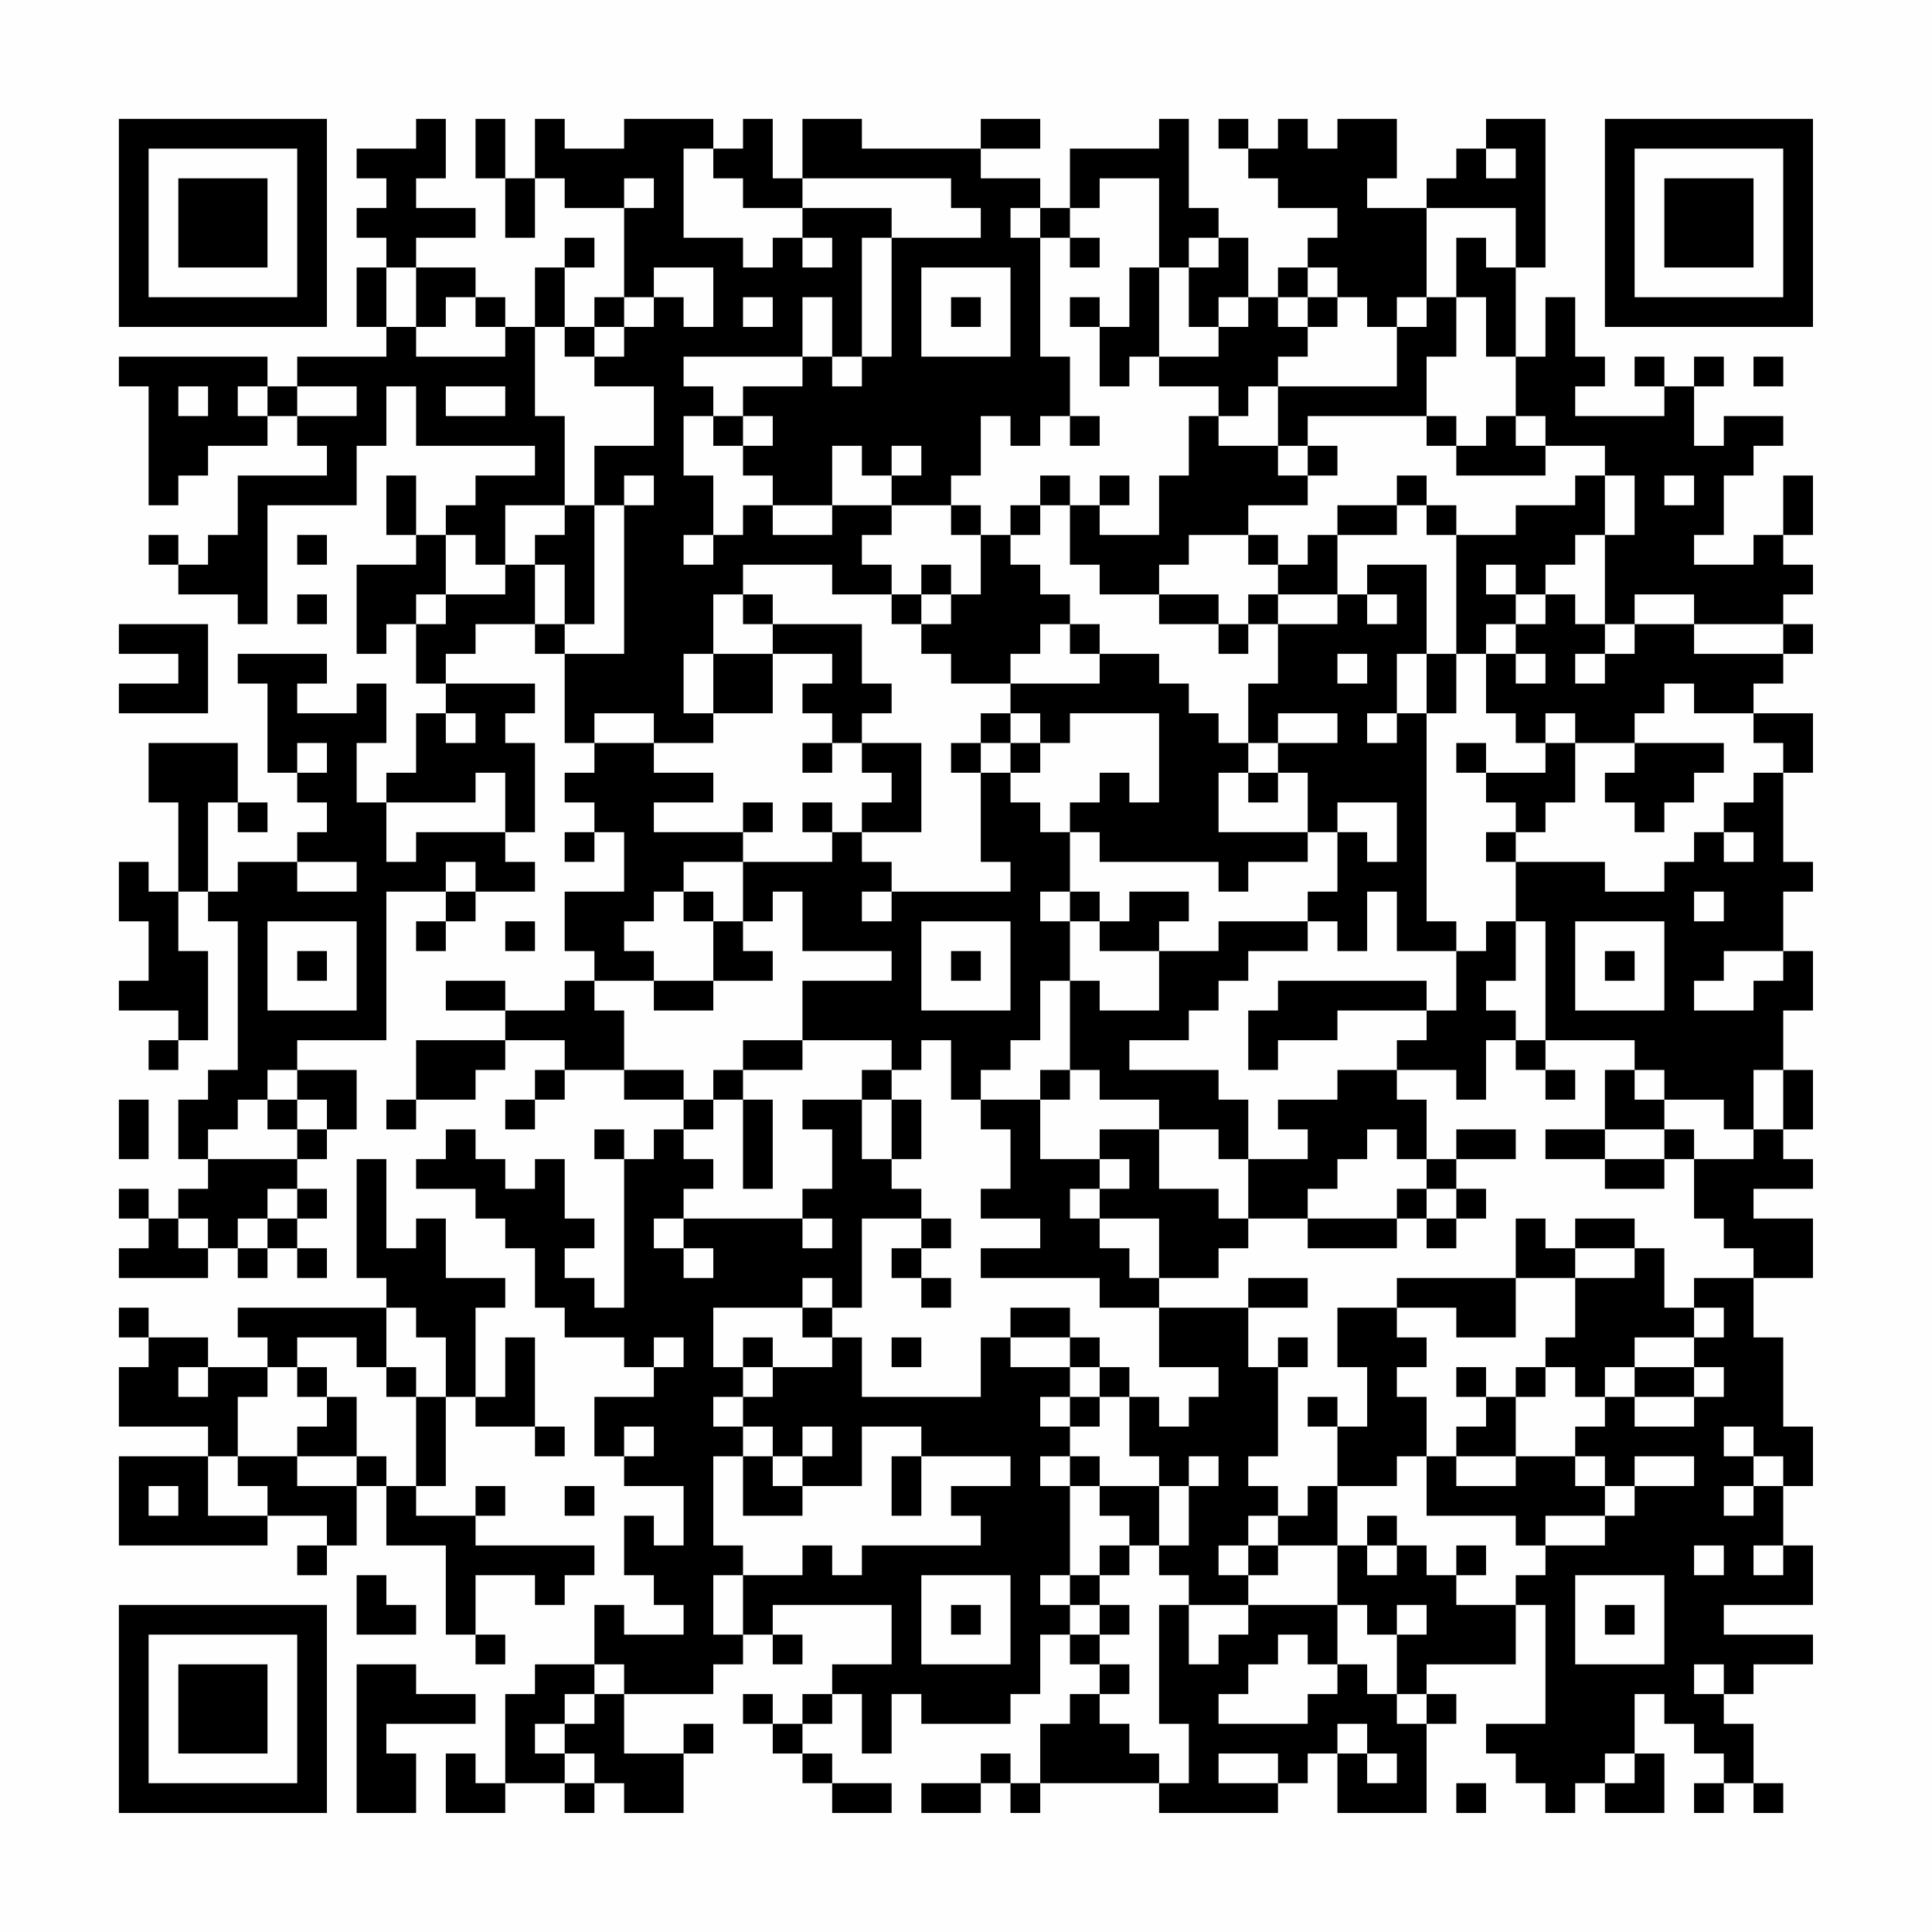 <?xml version="1.0" encoding="UTF-8"?>
<svg xmlns="http://www.w3.org/2000/svg" version="1.1" width="300" height="300" viewBox="0 0 300 300"><rect x="0" y="0" width="300" height="300" fill="#fefefe"/><g transform="scale(4.615)"><g transform="translate(4,4)"><path fill-rule="evenodd" d="M10 0L10 1L8 1L8 2L9 2L9 3L8 3L8 4L9 4L9 5L8 5L8 7L9 7L9 8L6 8L6 9L5 9L5 8L0 8L0 9L1 9L1 13L2 13L2 12L3 12L3 11L5 11L5 10L6 10L6 11L7 11L7 12L4 12L4 14L3 14L3 15L2 15L2 14L1 14L1 15L2 15L2 16L4 16L4 17L5 17L5 13L8 13L8 11L9 11L9 9L10 9L10 11L14 11L14 12L12 12L12 13L11 13L11 14L10 14L10 12L9 12L9 14L10 14L10 15L8 15L8 18L9 18L9 17L10 17L10 19L11 19L11 20L10 20L10 22L9 22L9 23L8 23L8 21L9 21L9 19L8 19L8 20L6 20L6 19L7 19L7 18L4 18L4 19L5 19L5 22L6 22L6 23L7 23L7 24L6 24L6 25L4 25L4 26L3 26L3 23L4 23L4 24L5 24L5 23L4 23L4 21L1 21L1 23L2 23L2 26L1 26L1 25L0 25L0 27L1 27L1 29L0 29L0 30L2 30L2 31L1 31L1 32L2 32L2 31L3 31L3 28L2 28L2 26L3 26L3 27L4 27L4 32L3 32L3 33L2 33L2 35L3 35L3 36L2 36L2 37L1 37L1 36L0 36L0 37L1 37L1 38L0 38L0 39L3 39L3 38L4 38L4 39L5 39L5 38L6 38L6 39L7 39L7 38L6 38L6 37L7 37L7 36L6 36L6 35L7 35L7 34L8 34L8 32L6 32L6 31L9 31L9 26L11 26L11 27L10 27L10 28L11 28L11 27L12 27L12 26L14 26L14 25L13 25L13 24L14 24L14 21L13 21L13 20L14 20L14 19L11 19L11 18L12 18L12 17L14 17L14 18L15 18L15 21L16 21L16 22L15 22L15 23L16 23L16 24L15 24L15 25L16 25L16 24L17 24L17 26L15 26L15 28L16 28L16 29L15 29L15 30L13 30L13 29L11 29L11 30L13 30L13 31L10 31L10 33L9 33L9 34L10 34L10 33L12 33L12 32L13 32L13 31L15 31L15 32L14 32L14 33L13 33L13 34L14 34L14 33L15 33L15 32L17 32L17 33L19 33L19 34L18 34L18 35L17 35L17 34L16 34L16 35L17 35L17 40L16 40L16 39L15 39L15 38L16 38L16 37L15 37L15 35L14 35L14 36L13 36L13 35L12 35L12 34L11 34L11 35L10 35L10 36L12 36L12 37L13 37L13 38L14 38L14 40L15 40L15 41L17 41L17 42L18 42L18 43L16 43L16 45L17 45L17 46L19 46L19 48L18 48L18 47L17 47L17 49L18 49L18 50L19 50L19 51L17 51L17 50L16 50L16 52L14 52L14 53L13 53L13 56L12 56L12 55L11 55L11 57L13 57L13 56L15 56L15 57L16 57L16 56L17 56L17 57L19 57L19 55L20 55L20 54L19 54L19 55L17 55L17 53L20 53L20 52L21 52L21 51L22 51L22 52L23 52L23 51L22 51L22 50L26 50L26 52L24 52L24 53L23 53L23 54L22 54L22 53L21 53L21 54L22 54L22 55L23 55L23 56L24 56L24 57L26 57L26 56L24 56L24 55L23 55L23 54L24 54L24 53L25 53L25 55L26 55L26 53L27 53L27 54L30 54L30 53L31 53L31 51L32 51L32 52L33 52L33 53L32 53L32 54L31 54L31 56L30 56L30 55L29 55L29 56L27 56L27 57L29 57L29 56L30 56L30 57L31 57L31 56L35 56L35 57L39 57L39 56L40 56L40 55L41 55L41 57L44 57L44 54L45 54L45 53L44 53L44 52L47 52L47 50L48 50L48 54L46 54L46 55L47 55L47 56L48 56L48 57L49 57L49 56L50 56L50 57L52 57L52 55L51 55L51 53L52 53L52 54L53 54L53 55L54 55L54 56L53 56L53 57L54 57L54 56L55 56L55 57L56 57L56 56L55 56L55 54L54 54L54 53L55 53L55 52L57 52L57 51L54 51L54 50L57 50L57 48L56 48L56 46L57 46L57 44L56 44L56 41L55 41L55 39L57 39L57 37L55 37L55 36L57 36L57 35L56 35L56 34L57 34L57 32L56 32L56 30L57 30L57 28L56 28L56 26L57 26L57 25L56 25L56 22L57 22L57 20L55 20L55 19L56 19L56 18L57 18L57 17L56 17L56 16L57 16L57 15L56 15L56 14L57 14L57 12L56 12L56 14L55 14L55 15L53 15L53 14L54 14L54 12L55 12L55 11L56 11L56 10L54 10L54 11L53 11L53 9L54 9L54 8L53 8L53 9L52 9L52 8L51 8L51 9L52 9L52 10L49 10L49 9L50 9L50 8L49 8L49 6L48 6L48 8L47 8L47 5L48 5L48 0L46 0L46 1L45 1L45 2L44 2L44 3L42 3L42 2L43 2L43 0L41 0L41 1L40 1L40 0L39 0L39 1L38 1L38 0L37 0L37 1L38 1L38 2L39 2L39 3L41 3L41 4L40 4L40 5L39 5L39 6L38 6L38 4L37 4L37 3L36 3L36 0L35 0L35 1L32 1L32 3L31 3L31 2L29 2L29 1L31 1L31 0L29 0L29 1L25 1L25 0L23 0L23 2L22 2L22 0L21 0L21 1L20 1L20 0L17 0L17 1L15 1L15 0L14 0L14 2L13 2L13 0L12 0L12 2L13 2L13 4L14 4L14 2L15 2L15 3L17 3L17 6L16 6L16 7L15 7L15 5L16 5L16 4L15 4L15 5L14 5L14 7L13 7L13 6L12 6L12 5L10 5L10 4L12 4L12 3L10 3L10 2L11 2L11 0ZM19 1L19 4L21 4L21 5L22 5L22 4L23 4L23 5L24 5L24 4L23 4L23 3L26 3L26 4L25 4L25 8L24 8L24 6L23 6L23 8L19 8L19 9L20 9L20 10L19 10L19 12L20 12L20 14L19 14L19 15L20 15L20 14L21 14L21 13L22 13L22 14L24 14L24 13L26 13L26 14L25 14L25 15L26 15L26 16L24 16L24 15L21 15L21 16L20 16L20 18L19 18L19 20L20 20L20 21L18 21L18 20L16 20L16 21L18 21L18 22L20 22L20 23L18 23L18 24L21 24L21 25L19 25L19 26L18 26L18 27L17 27L17 28L18 28L18 29L16 29L16 30L17 30L17 32L19 32L19 33L20 33L20 34L19 34L19 35L20 35L20 36L19 36L19 37L18 37L18 38L19 38L19 39L20 39L20 38L19 38L19 37L23 37L23 38L24 38L24 37L23 37L23 36L24 36L24 34L23 34L23 33L25 33L25 35L26 35L26 36L27 36L27 37L25 37L25 40L24 40L24 39L23 39L23 40L20 40L20 42L21 42L21 43L20 43L20 44L21 44L21 45L20 45L20 48L21 48L21 49L20 49L20 51L21 51L21 49L23 49L23 48L24 48L24 49L25 49L25 48L29 48L29 47L28 47L28 46L30 46L30 45L27 45L27 44L25 44L25 46L23 46L23 45L24 45L24 44L23 44L23 45L22 45L22 44L21 44L21 43L22 43L22 42L24 42L24 41L25 41L25 43L29 43L29 41L30 41L30 42L32 42L32 43L31 43L31 44L32 44L32 45L31 45L31 46L32 46L32 49L31 49L31 50L32 50L32 51L33 51L33 52L34 52L34 53L33 53L33 54L34 54L34 55L35 55L35 56L36 56L36 54L35 54L35 50L36 50L36 52L37 52L37 51L38 51L38 50L41 50L41 52L40 52L40 51L39 51L39 52L38 52L38 53L37 53L37 54L40 54L40 53L41 53L41 52L42 52L42 53L43 53L43 54L44 54L44 53L43 53L43 51L44 51L44 50L43 50L43 51L42 51L42 50L41 50L41 48L42 48L42 49L43 49L43 48L44 48L44 49L45 49L45 50L47 50L47 49L48 49L48 48L50 48L50 47L51 47L51 46L53 46L53 45L51 45L51 46L50 46L50 45L49 45L49 44L50 44L50 43L51 43L51 44L53 44L53 43L54 43L54 42L53 42L53 41L54 41L54 40L53 40L53 39L55 39L55 38L54 38L54 37L53 37L53 35L55 35L55 34L56 34L56 32L55 32L55 34L54 34L54 33L52 33L52 32L51 32L51 31L48 31L48 27L47 27L47 25L50 25L50 26L52 26L52 25L53 25L53 24L54 24L54 25L55 25L55 24L54 24L54 23L55 23L55 22L56 22L56 21L55 21L55 20L53 20L53 19L52 19L52 20L51 20L51 21L49 21L49 20L48 20L48 21L47 21L47 20L46 20L46 18L47 18L47 19L48 19L48 18L47 18L47 17L48 17L48 16L49 16L49 17L50 17L50 18L49 18L49 19L50 19L50 18L51 18L51 17L53 17L53 18L56 18L56 17L53 17L53 16L51 16L51 17L50 17L50 14L51 14L51 12L50 12L50 11L48 11L48 10L47 10L47 8L46 8L46 6L45 6L45 4L46 4L46 5L47 5L47 3L44 3L44 6L43 6L43 7L42 7L42 6L41 6L41 5L40 5L40 6L39 6L39 7L40 7L40 8L39 8L39 9L38 9L38 10L37 10L37 9L35 9L35 8L37 8L37 7L38 7L38 6L37 6L37 7L36 7L36 5L37 5L37 4L36 4L36 5L35 5L35 2L33 2L33 3L32 3L32 4L31 4L31 3L30 3L30 4L31 4L31 8L32 8L32 10L31 10L31 11L30 11L30 10L29 10L29 12L28 12L28 13L26 13L26 12L27 12L27 11L26 11L26 12L25 12L25 11L24 11L24 13L22 13L22 12L21 12L21 11L22 11L22 10L21 10L21 9L23 9L23 8L24 8L24 9L25 9L25 8L26 8L26 4L29 4L29 3L28 3L28 2L23 2L23 3L21 3L21 2L20 2L20 1ZM46 1L46 2L47 2L47 1ZM17 2L17 3L18 3L18 2ZM32 4L32 5L33 5L33 4ZM9 5L9 7L10 7L10 8L13 8L13 7L12 7L12 6L11 6L11 7L10 7L10 5ZM18 5L18 6L17 6L17 7L16 7L16 8L15 8L15 7L14 7L14 10L15 10L15 13L13 13L13 15L12 15L12 14L11 14L11 16L10 16L10 17L11 17L11 16L13 16L13 15L14 15L14 17L15 17L15 18L17 18L17 13L18 13L18 12L17 12L17 13L16 13L16 11L18 11L18 9L16 9L16 8L17 8L17 7L18 7L18 6L19 6L19 7L20 7L20 5ZM27 5L27 8L30 8L30 5ZM34 5L34 7L33 7L33 6L32 6L32 7L33 7L33 9L34 9L34 8L35 8L35 5ZM21 6L21 7L22 7L22 6ZM28 6L28 7L29 7L29 6ZM40 6L40 7L41 7L41 6ZM44 6L44 7L43 7L43 9L39 9L39 11L37 11L37 10L36 10L36 12L35 12L35 14L33 14L33 13L34 13L34 12L33 12L33 13L32 13L32 12L31 12L31 13L30 13L30 14L29 14L29 13L28 13L28 14L29 14L29 16L28 16L28 15L27 15L27 16L26 16L26 17L27 17L27 18L28 18L28 19L30 19L30 20L29 20L29 21L28 21L28 22L29 22L29 25L30 25L30 26L26 26L26 25L25 25L25 24L27 24L27 21L25 21L25 20L26 20L26 19L25 19L25 17L22 17L22 16L21 16L21 17L22 17L22 18L20 18L20 20L22 20L22 18L24 18L24 19L23 19L23 20L24 20L24 21L23 21L23 22L24 22L24 21L25 21L25 22L26 22L26 23L25 23L25 24L24 24L24 23L23 23L23 24L24 24L24 25L21 25L21 27L20 27L20 26L19 26L19 27L20 27L20 29L18 29L18 30L20 30L20 29L22 29L22 28L21 28L21 27L22 27L22 26L23 26L23 28L26 28L26 29L23 29L23 31L21 31L21 32L20 32L20 33L21 33L21 36L22 36L22 33L21 33L21 32L23 32L23 31L26 31L26 32L25 32L25 33L26 33L26 35L27 35L27 33L26 33L26 32L27 32L27 31L28 31L28 33L29 33L29 34L30 34L30 36L29 36L29 37L31 37L31 38L29 38L29 39L33 39L33 40L35 40L35 42L37 42L37 43L36 43L36 44L35 44L35 43L34 43L34 42L33 42L33 41L32 41L32 40L30 40L30 41L32 41L32 42L33 42L33 43L32 43L32 44L33 44L33 43L34 43L34 45L35 45L35 46L33 46L33 45L32 45L32 46L33 46L33 47L34 47L34 48L33 48L33 49L32 49L32 50L33 50L33 51L34 51L34 50L33 50L33 49L34 49L34 48L35 48L35 49L36 49L36 50L38 50L38 49L39 49L39 48L41 48L41 46L43 46L43 45L44 45L44 47L47 47L47 48L48 48L48 47L50 47L50 46L49 46L49 45L47 45L47 43L48 43L48 42L49 42L49 43L50 43L50 42L51 42L51 43L53 43L53 42L51 42L51 41L53 41L53 40L52 40L52 38L51 38L51 37L49 37L49 38L48 38L48 37L47 37L47 39L43 39L43 40L41 40L41 42L42 42L42 44L41 44L41 43L40 43L40 44L41 44L41 46L40 46L40 47L39 47L39 46L38 46L38 45L39 45L39 42L40 42L40 41L39 41L39 42L38 42L38 40L40 40L40 39L38 39L38 40L35 40L35 39L37 39L37 38L38 38L38 37L40 37L40 38L43 38L43 37L44 37L44 38L45 38L45 37L46 37L46 36L45 36L45 35L47 35L47 34L45 34L45 35L44 35L44 33L43 33L43 32L45 32L45 33L46 33L46 31L47 31L47 32L48 32L48 33L49 33L49 32L48 32L48 31L47 31L47 30L46 30L46 29L47 29L47 27L46 27L46 28L45 28L45 27L44 27L44 20L45 20L45 18L46 18L46 17L47 17L47 16L48 16L48 15L49 15L49 14L50 14L50 12L49 12L49 13L47 13L47 14L45 14L45 13L44 13L44 12L43 12L43 13L41 13L41 14L40 14L40 15L39 15L39 14L38 14L38 13L40 13L40 12L41 12L41 11L40 11L40 10L44 10L44 11L45 11L45 12L48 12L48 11L47 11L47 10L46 10L46 11L45 11L45 10L44 10L44 8L45 8L45 6ZM55 8L55 9L56 9L56 8ZM2 9L2 10L3 10L3 9ZM4 9L4 10L5 10L5 9ZM6 9L6 10L8 10L8 9ZM11 9L11 10L13 10L13 9ZM20 10L20 11L21 11L21 10ZM32 10L32 11L33 11L33 10ZM39 11L39 12L40 12L40 11ZM52 12L52 13L53 13L53 12ZM15 13L15 14L14 14L14 15L15 15L15 17L16 17L16 13ZM31 13L31 14L30 14L30 15L31 15L31 16L32 16L32 17L31 17L31 18L30 18L30 19L33 19L33 18L35 18L35 19L36 19L36 20L37 20L37 21L38 21L38 22L37 22L37 24L40 24L40 25L38 25L38 26L37 26L37 25L33 25L33 24L32 24L32 23L33 23L33 22L34 22L34 23L35 23L35 20L32 20L32 21L31 21L31 20L30 20L30 21L29 21L29 22L30 22L30 23L31 23L31 24L32 24L32 26L31 26L31 27L32 27L32 29L31 29L31 31L30 31L30 32L29 32L29 33L31 33L31 35L33 35L33 36L32 36L32 37L33 37L33 38L34 38L34 39L35 39L35 37L33 37L33 36L34 36L34 35L33 35L33 34L35 34L35 36L37 36L37 37L38 37L38 35L40 35L40 34L39 34L39 33L41 33L41 32L43 32L43 31L44 31L44 30L45 30L45 28L43 28L43 26L42 26L42 28L41 28L41 27L40 27L40 26L41 26L41 24L42 24L42 25L43 25L43 23L41 23L41 24L40 24L40 22L39 22L39 21L41 21L41 20L39 20L39 21L38 21L38 19L39 19L39 17L41 17L41 16L42 16L42 17L43 17L43 16L42 16L42 15L44 15L44 18L43 18L43 20L42 20L42 21L43 21L43 20L44 20L44 18L45 18L45 14L44 14L44 13L43 13L43 14L41 14L41 16L39 16L39 15L38 15L38 14L36 14L36 15L35 15L35 16L33 16L33 15L32 15L32 13ZM6 14L6 15L7 15L7 14ZM46 15L46 16L47 16L47 15ZM6 16L6 17L7 17L7 16ZM27 16L27 17L28 17L28 16ZM35 16L35 17L37 17L37 18L38 18L38 17L39 17L39 16L38 16L38 17L37 17L37 16ZM0 17L0 18L2 18L2 19L0 19L0 20L3 20L3 17ZM32 17L32 18L33 18L33 17ZM41 18L41 19L42 19L42 18ZM11 20L11 21L12 21L12 20ZM6 21L6 22L7 22L7 21ZM30 21L30 22L31 22L31 21ZM45 21L45 22L46 22L46 23L47 23L47 24L46 24L46 25L47 25L47 24L48 24L48 23L49 23L49 21L48 21L48 22L46 22L46 21ZM51 21L51 22L50 22L50 23L51 23L51 24L52 24L52 23L53 23L53 22L54 22L54 21ZM12 22L12 23L9 23L9 25L10 25L10 24L13 24L13 22ZM38 22L38 23L39 23L39 22ZM21 23L21 24L22 24L22 23ZM6 25L6 26L8 26L8 25ZM11 25L11 26L12 26L12 25ZM25 26L25 27L26 27L26 26ZM32 26L32 27L33 27L33 28L35 28L35 30L33 30L33 29L32 29L32 32L31 32L31 33L32 33L32 32L33 32L33 33L35 33L35 34L37 34L37 35L38 35L38 33L37 33L37 32L34 32L34 31L36 31L36 30L37 30L37 29L38 29L38 28L40 28L40 27L37 27L37 28L35 28L35 27L36 27L36 26L34 26L34 27L33 27L33 26ZM53 26L53 27L54 27L54 26ZM5 27L5 30L8 30L8 27ZM13 27L13 28L14 28L14 27ZM27 27L27 30L30 30L30 27ZM49 27L49 30L52 30L52 27ZM6 28L6 29L7 29L7 28ZM28 28L28 29L29 29L29 28ZM50 28L50 29L51 29L51 28ZM54 28L54 29L53 29L53 30L55 30L55 29L56 29L56 28ZM39 29L39 30L38 30L38 32L39 32L39 31L41 31L41 30L44 30L44 29ZM5 32L5 33L4 33L4 34L3 34L3 35L6 35L6 34L7 34L7 33L6 33L6 32ZM50 32L50 34L48 34L48 35L50 35L50 36L52 36L52 35L53 35L53 34L52 34L52 33L51 33L51 32ZM0 33L0 35L1 35L1 33ZM5 33L5 34L6 34L6 33ZM42 34L42 35L41 35L41 36L40 36L40 37L43 37L43 36L44 36L44 37L45 37L45 36L44 36L44 35L43 35L43 34ZM50 34L50 35L52 35L52 34ZM8 35L8 39L9 39L9 40L4 40L4 41L5 41L5 42L3 42L3 41L1 41L1 40L0 40L0 41L1 41L1 42L0 42L0 44L3 44L3 45L0 45L0 48L5 48L5 47L7 47L7 48L6 48L6 49L7 49L7 48L8 48L8 46L9 46L9 48L11 48L11 51L12 51L12 52L13 52L13 51L12 51L12 49L14 49L14 50L15 50L15 49L16 49L16 48L12 48L12 47L13 47L13 46L12 46L12 47L10 47L10 46L11 46L11 43L12 43L12 44L14 44L14 45L15 45L15 44L14 44L14 41L13 41L13 43L12 43L12 40L13 40L13 39L11 39L11 37L10 37L10 38L9 38L9 35ZM5 36L5 37L4 37L4 38L5 38L5 37L6 37L6 36ZM2 37L2 38L3 38L3 37ZM27 37L27 38L26 38L26 39L27 39L27 40L28 40L28 39L27 39L27 38L28 38L28 37ZM49 38L49 39L47 39L47 41L45 41L45 40L43 40L43 41L44 41L44 42L43 42L43 43L44 43L44 45L45 45L45 46L47 46L47 45L45 45L45 44L46 44L46 43L47 43L47 42L48 42L48 41L49 41L49 39L51 39L51 38ZM9 40L9 42L8 42L8 41L6 41L6 42L5 42L5 43L4 43L4 45L3 45L3 47L5 47L5 46L4 46L4 45L6 45L6 46L8 46L8 45L9 45L9 46L10 46L10 43L11 43L11 41L10 41L10 40ZM23 40L23 41L24 41L24 40ZM18 41L18 42L19 42L19 41ZM21 41L21 42L22 42L22 41ZM26 41L26 42L27 42L27 41ZM2 42L2 43L3 43L3 42ZM6 42L6 43L7 43L7 44L6 44L6 45L8 45L8 43L7 43L7 42ZM9 42L9 43L10 43L10 42ZM45 42L45 43L46 43L46 42ZM17 44L17 45L18 45L18 44ZM54 44L54 45L55 45L55 46L54 46L54 47L55 47L55 46L56 46L56 45L55 45L55 44ZM21 45L21 47L23 47L23 46L22 46L22 45ZM26 45L26 47L27 47L27 45ZM36 45L36 46L35 46L35 48L36 48L36 46L37 46L37 45ZM1 46L1 47L2 47L2 46ZM15 46L15 47L16 47L16 46ZM38 47L38 48L37 48L37 49L38 49L38 48L39 48L39 47ZM42 47L42 48L43 48L43 47ZM45 48L45 49L46 49L46 48ZM53 48L53 49L54 49L54 48ZM55 48L55 49L56 49L56 48ZM8 49L8 51L10 51L10 50L9 50L9 49ZM27 49L27 52L30 52L30 49ZM49 49L49 52L52 52L52 49ZM28 50L28 51L29 51L29 50ZM50 50L50 51L51 51L51 50ZM8 52L8 57L10 57L10 55L9 55L9 54L12 54L12 53L10 53L10 52ZM16 52L16 53L15 53L15 54L14 54L14 55L15 55L15 56L16 56L16 55L15 55L15 54L16 54L16 53L17 53L17 52ZM53 52L53 53L54 53L54 52ZM41 54L41 55L42 55L42 56L43 56L43 55L42 55L42 54ZM37 55L37 56L39 56L39 55ZM50 55L50 56L51 56L51 55ZM45 56L45 57L46 57L46 56ZM0 0L0 7L7 7L7 0ZM1 1L1 6L6 6L6 1ZM2 2L2 5L5 5L5 2ZM50 0L50 7L57 7L57 0ZM51 1L51 6L56 6L56 1ZM52 2L52 5L55 5L55 2ZM0 50L0 57L7 57L7 50ZM1 51L1 56L6 56L6 51ZM2 52L2 55L5 55L5 52Z" fill="#000000"/></g></g></svg>
